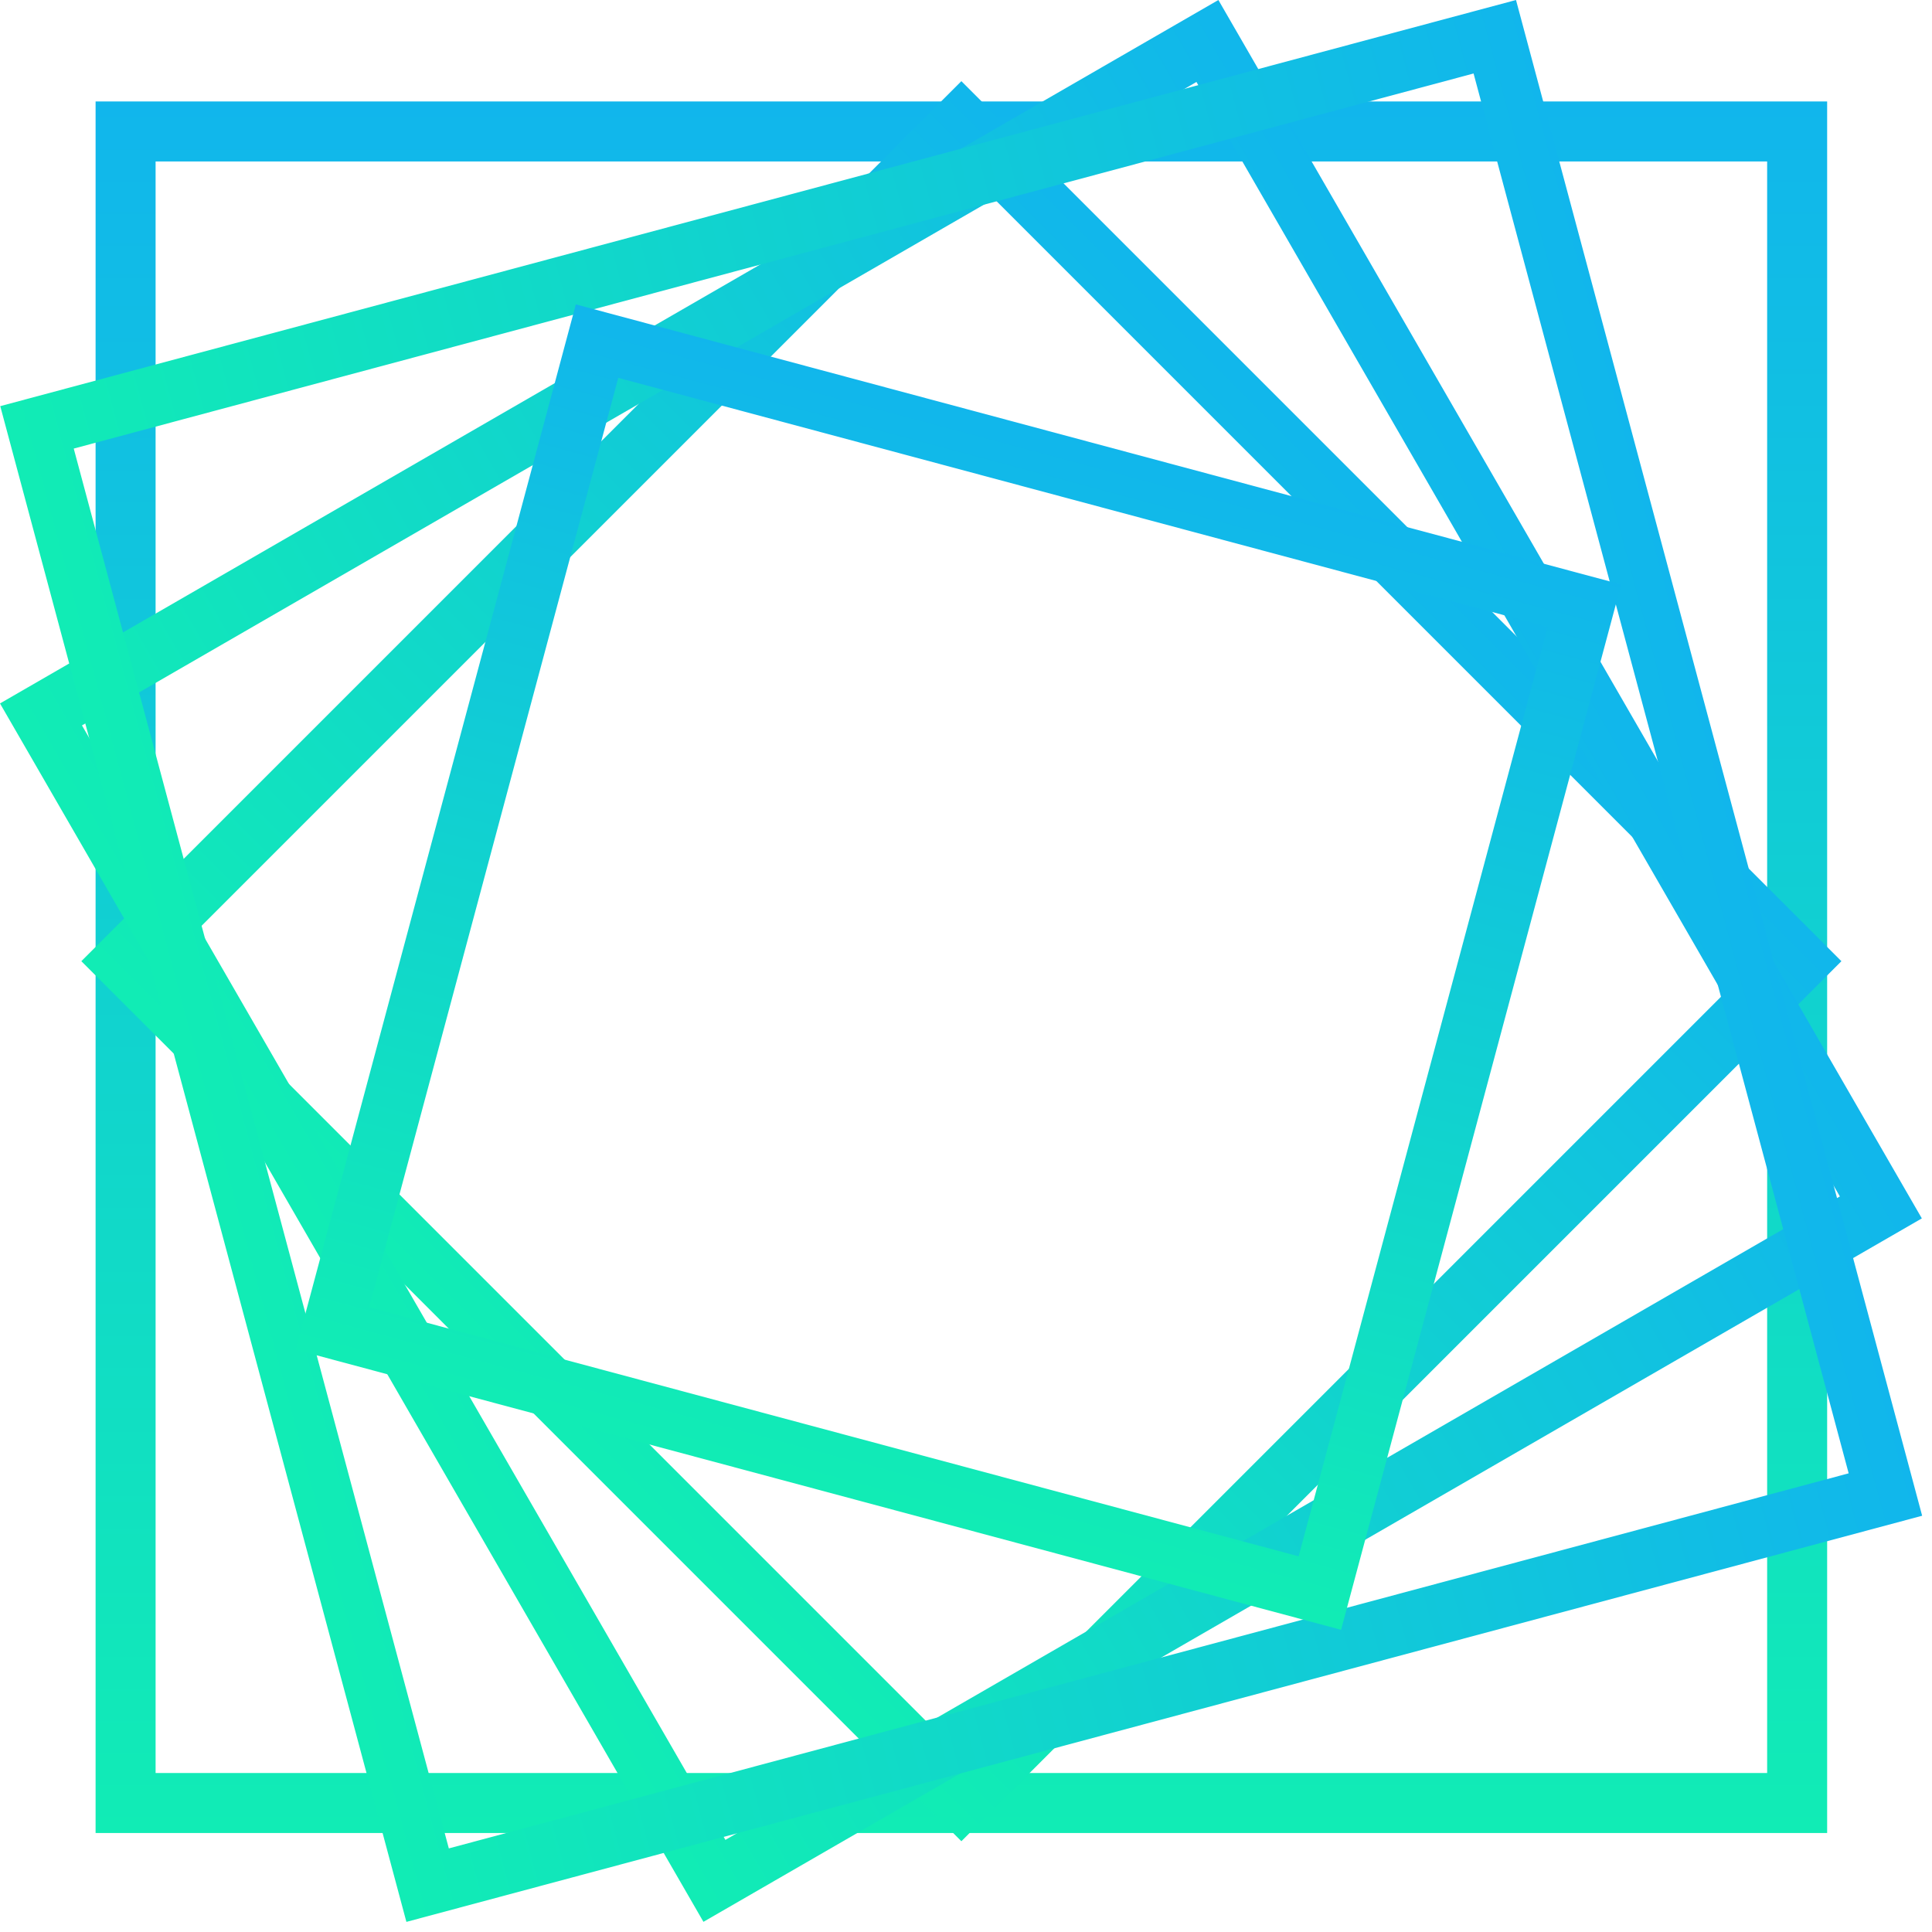 <svg width="161" height="161" viewBox="0 0 161 161" fill="none" xmlns="http://www.w3.org/2000/svg">
<rect x="10.466" y="10.955" width="139.296" height="139.296" stroke="url(#paint0_linear_27_13284)" stroke-width="5"/>
<rect x="80.114" y="10.299" width="98.713" height="98.713" transform="rotate(45 80.114 10.299)" stroke="url(#paint1_linear_27_13284)" stroke-width="5"/>
<rect x="100.618" y="3.415" width="112.24" height="112.24" transform="rotate(60 100.618 3.415)" stroke="url(#paint2_linear_27_13284)" stroke-width="5"/>
<rect x="124.566" y="3.062" width="125.768" height="125.768" transform="rotate(75 124.566 3.062)" stroke="url(#paint3_linear_27_13284)" stroke-width="5"/>
<rect x="49.754" y="28.426" width="85.185" height="85.185" transform="rotate(15 49.754 28.426)" stroke="url(#paint4_linear_27_13284)" stroke-width="5"/>
<defs>
<linearGradient id="paint0_linear_27_13284" x1="80.114" y1="8.455" x2="80.114" y2="152.751" gradientUnits="userSpaceOnUse">
<stop stop-color="#11B6EC"/>
<stop offset="1" stop-color="#11ECB5"/>
</linearGradient>
<linearGradient id="paint1_linear_27_13284" x1="131.971" y1="6.764" x2="131.971" y2="110.477" gradientUnits="userSpaceOnUse">
<stop stop-color="#11B6EC"/>
<stop offset="1" stop-color="#11ECB5"/>
</linearGradient>
<linearGradient id="paint2_linear_27_13284" x1="160.153" y1="0" x2="160.153" y2="117.24" gradientUnits="userSpaceOnUse">
<stop stop-color="#11B6EC"/>
<stop offset="1" stop-color="#11ECB5"/>
</linearGradient>
<linearGradient id="paint3_linear_27_13284" x1="191.718" y1="0" x2="191.718" y2="130.768" gradientUnits="userSpaceOnUse">
<stop stop-color="#11B6EC"/>
<stop offset="1" stop-color="#11ECB5"/>
</linearGradient>
<linearGradient id="paint4_linear_27_13284" x1="93.078" y1="25.364" x2="93.078" y2="115.549" gradientUnits="userSpaceOnUse">
<stop stop-color="#11B6EC"/>
<stop offset="1" stop-color="#11ECB5"/>
</linearGradient>
</defs>
</svg>
